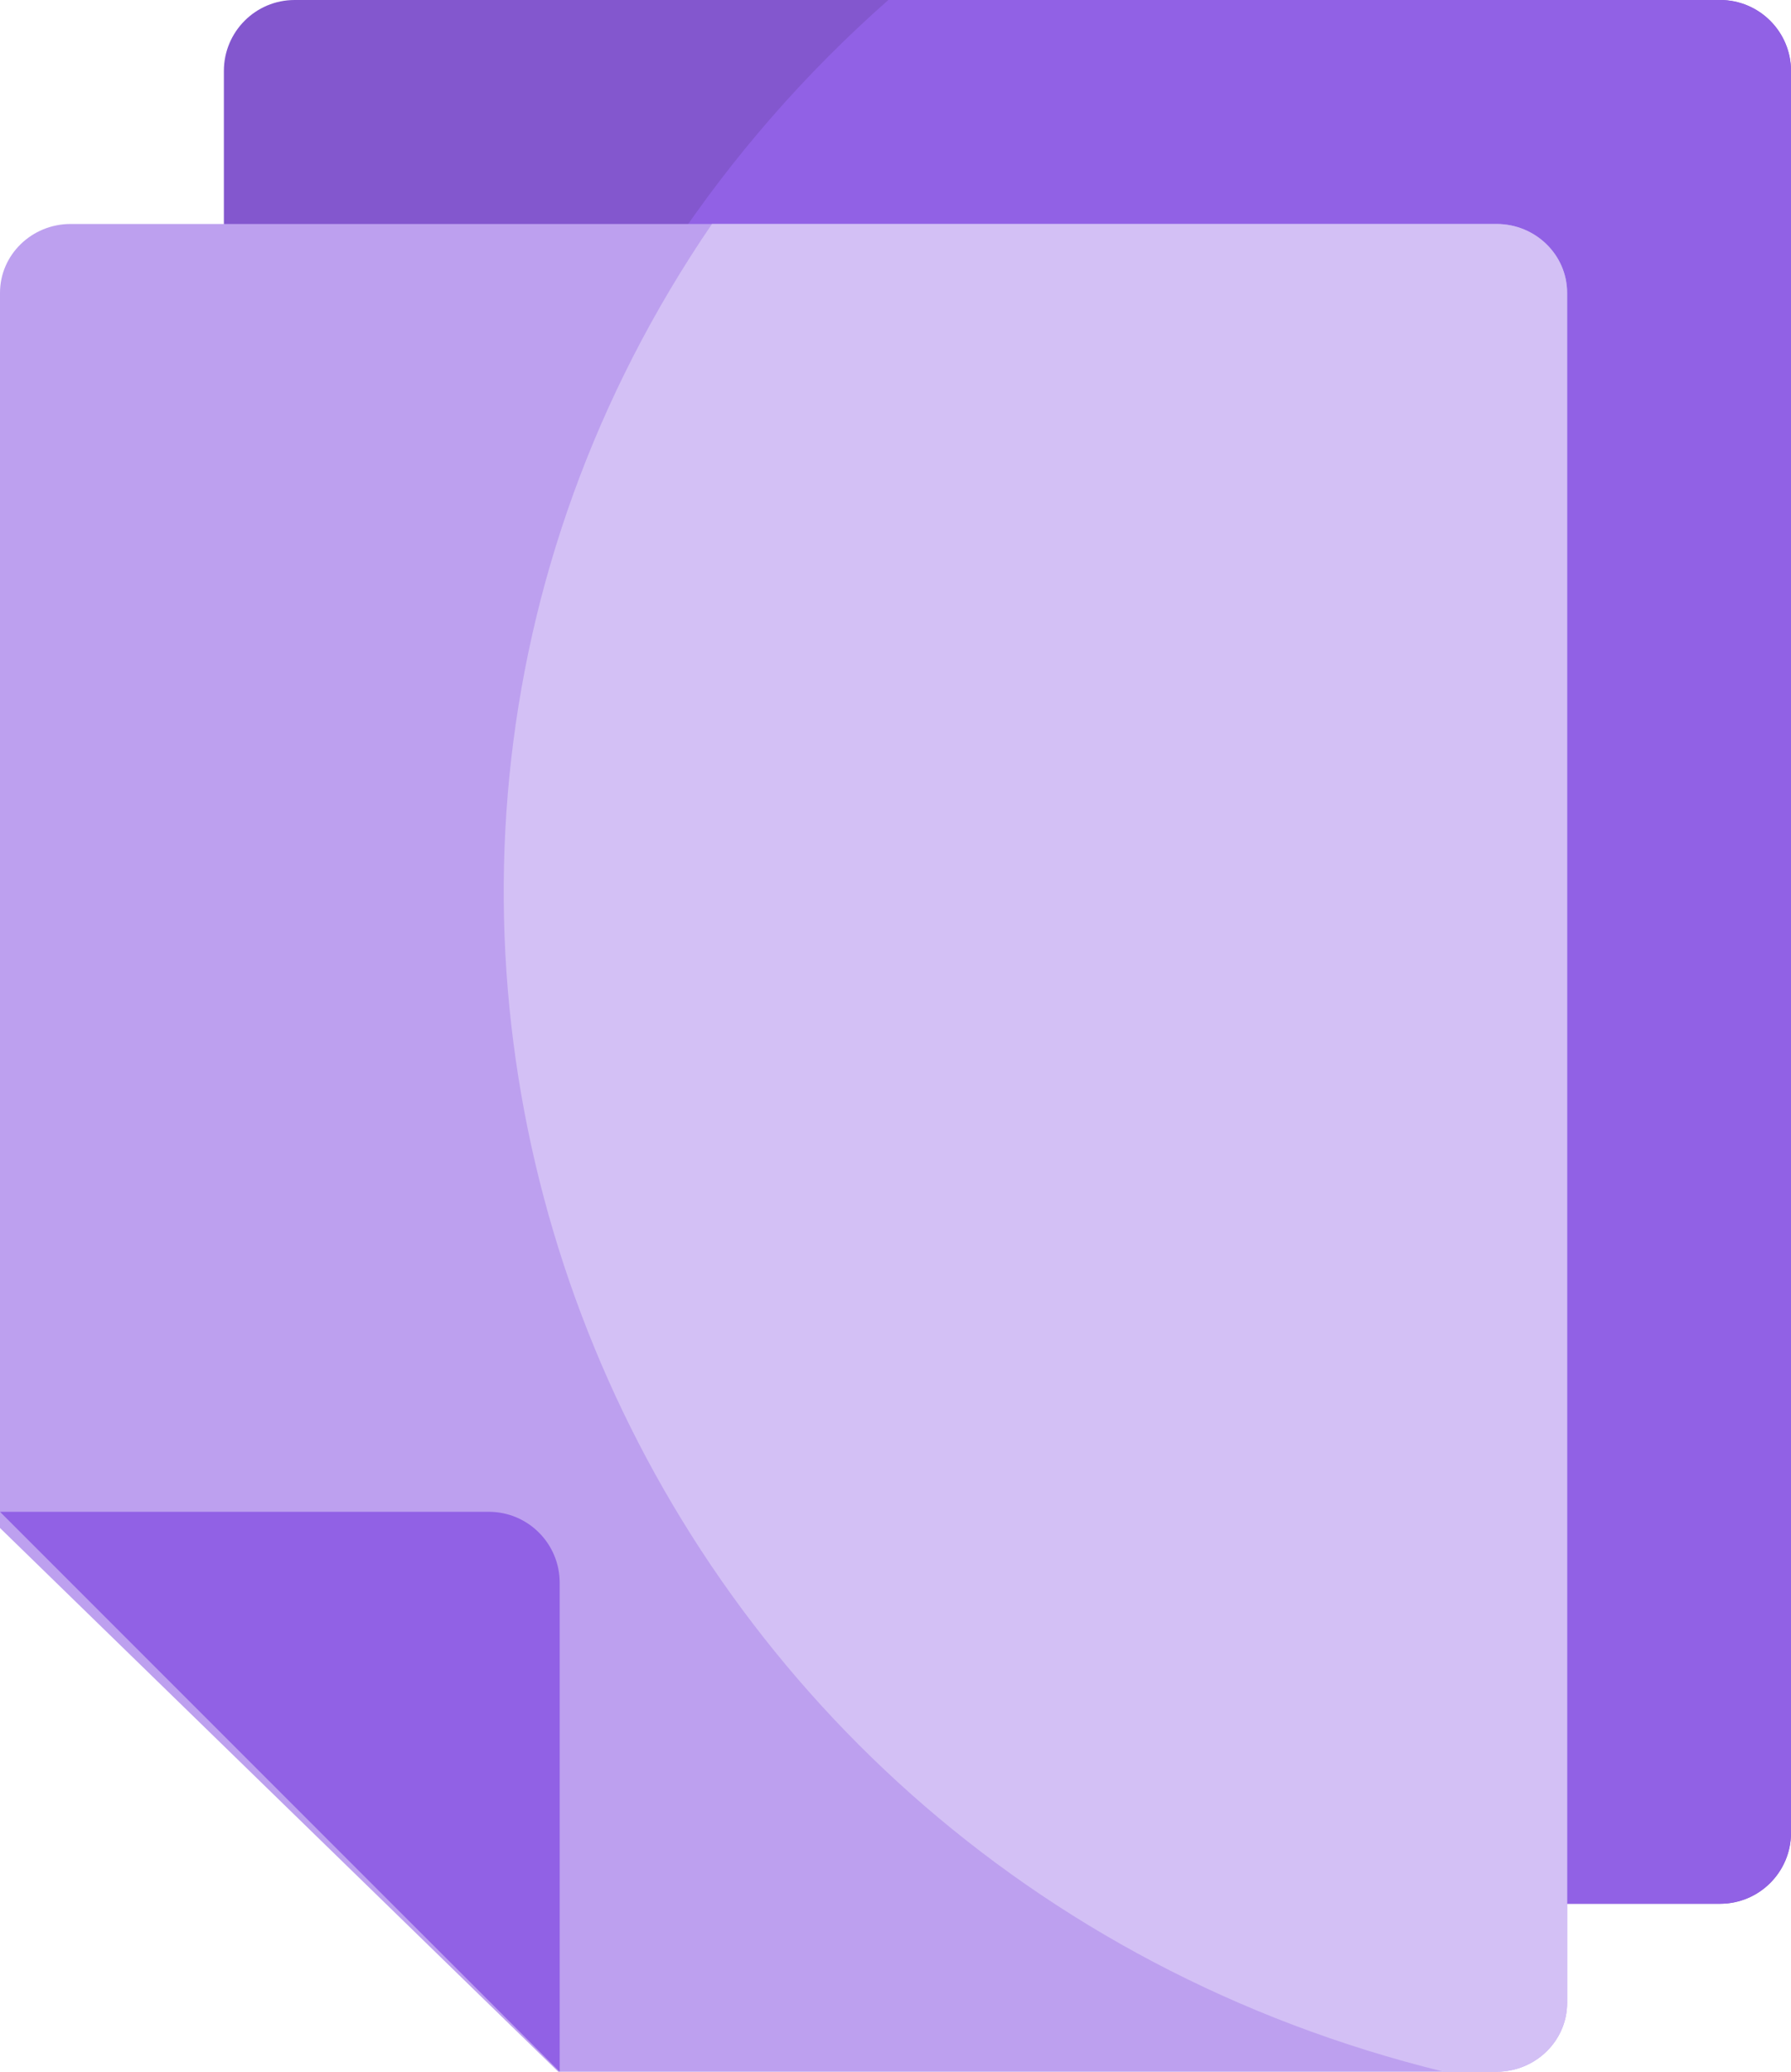 <svg width="32" height="37" viewBox="0 0 32 37" fill="none" xmlns="http://www.w3.org/2000/svg">
<path d="M30.737 0H5.263C4.566 0 4 0.567 4 1.267V4.435H26.21C26.908 4.435 27.474 5.002 27.474 5.702V34H30.737C31.434 34 32 33.433 32 32.733V1.267C32 0.567 31.434 0 30.737 0Z" fill="#8357CE"/>
<path d="M30.724 0H15.872C14.395 1.301 13.091 2.792 12 4.435H26.15C26.855 4.435 27.426 5.002 27.426 5.702V34H30.724C31.428 34 32 33.433 32 32.733V1.267C32 0.567 31.428 0 30.724 0Z" fill="#9161E5"/>
<path d="M26.737 4H1.263C0.566 4 0 4.551 0 5.23V27.289L9.974 37C10.361 37 26.509 37 26.737 37C27.434 37 28 36.449 28 35.77V5.23C28 4.551 27.434 4 26.737 4Z" fill="#BDA0EF"/>
<path d="M26.738 4H12.721C4.261 16.383 10.905 33.352 25.799 37H26.738C27.435 37 28 36.449 28 35.77V5.23C28 4.551 27.435 4 26.738 4Z" fill="#D3C0F5"/>
<path d="M10 37V28.267C10 27.567 9.433 27 8.734 27H0L10 37Z" fill="#9161E5"/>
</svg>
